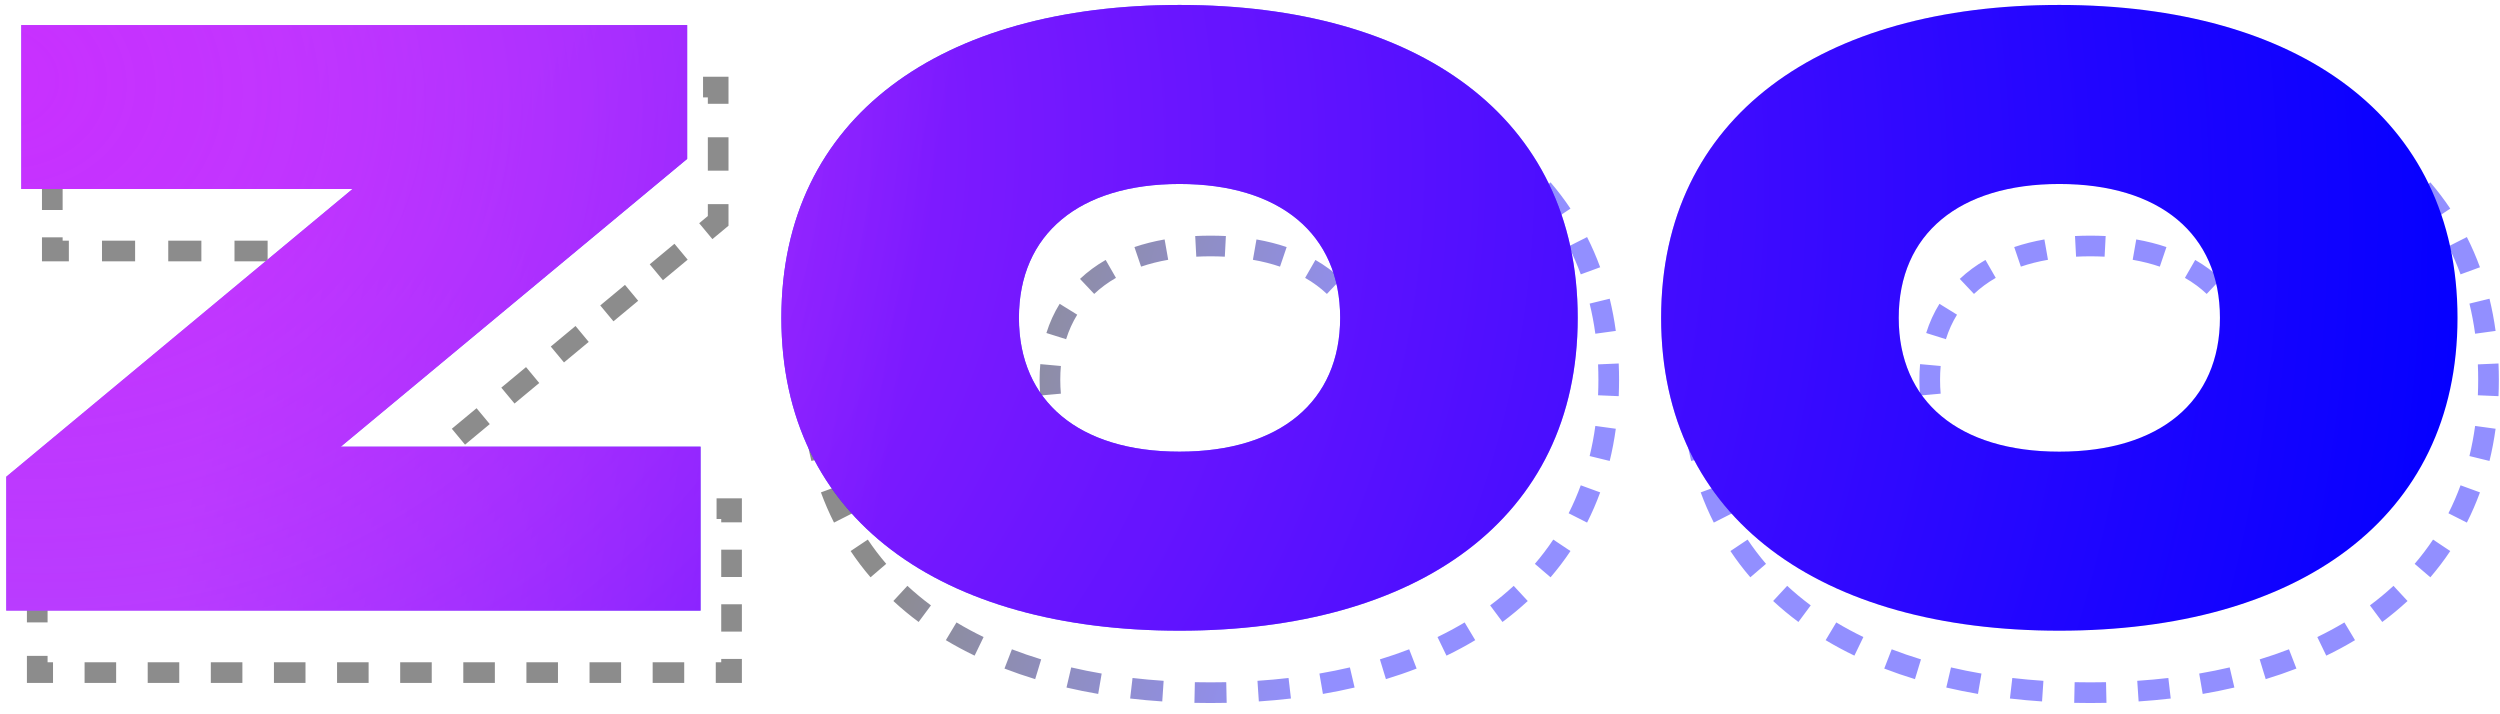 <svg width="217" height="62" viewBox="0 0 217 62" fill="none" xmlns="http://www.w3.org/2000/svg">
<path opacity="0.45" d="M62.337 7.555H62.786V7.107H62.337V7.555ZM4.54 7.555V7.107H4.091V7.555H4.54ZM4.54 21.787H4.091V22.235H4.54V21.787ZM33.293 21.787L33.58 22.132L34.535 21.338H33.293V21.787ZM3.233 46.765L2.946 46.42L2.784 46.554V46.765H3.233ZM3.233 58.382H2.784V58.831H3.233V58.382ZM63.499 58.382V58.831H63.948V58.382H63.499ZM63.499 44.151H63.948V43.702H63.499V44.151ZM32.277 44.151L31.99 43.806L31.035 44.599H32.277V44.151ZM62.337 19.173L62.624 19.518L62.786 19.383V19.173H62.337ZM62.337 7.107H61.024V8.004H62.337V7.107ZM58.397 7.107H55.769V8.004H58.397V7.107ZM53.142 7.107H50.515V8.004H53.142V7.107ZM47.888 7.107H45.261V8.004H47.888V7.107ZM42.634 7.107H40.006V8.004H42.634V7.107ZM37.379 7.107H34.752V8.004H37.379V7.107ZM32.125 7.107H29.498V8.004H32.125V7.107ZM26.871 7.107H24.243V8.004H26.871V7.107ZM21.616 7.107H18.989V8.004H21.616V7.107ZM16.362 7.107H13.735V8.004H16.362V7.107ZM11.108 7.107H8.48V8.004H11.108V7.107ZM5.853 7.107H4.54V8.004H5.853V7.107ZM4.091 7.555V8.741H4.988V7.555H4.091ZM4.091 11.113V13.485H4.988V11.113H4.091ZM4.091 15.857V18.229H4.988V15.857H4.091ZM4.091 20.601V21.787H4.988V20.601H4.091ZM4.54 22.235H5.977V21.338H4.54V22.235ZM8.853 22.235H11.728V21.338H8.853V22.235ZM14.604 22.235H17.479V21.338H14.604V22.235ZM20.354 22.235H23.23V21.338H20.354V22.235ZM26.105 22.235H28.98V21.338H26.105V22.235ZM31.856 22.235H33.293V21.338H31.856V22.235ZM33.007 21.442L31.933 22.334L32.506 23.024L33.58 22.132L33.007 21.442ZM29.786 24.118L27.639 25.902L28.212 26.592L30.359 24.808L29.786 24.118ZM25.491 27.686L23.344 29.471L23.918 30.16L26.065 28.376L25.491 27.686ZM21.197 31.255L19.05 33.039L19.623 33.729L21.77 31.945L21.197 31.255ZM16.903 34.823L14.756 36.607L15.329 37.297L17.476 35.513L16.903 34.823ZM12.608 38.391L10.461 40.175L11.034 40.865L13.182 39.081L12.608 38.391ZM8.314 41.959L6.167 43.744L6.74 44.434L8.887 42.649L8.314 41.959ZM4.02 45.528L2.946 46.42L3.519 47.11L4.593 46.218L4.02 45.528ZM2.784 46.765V48.217H3.681V46.765H2.784ZM2.784 51.121V54.026H3.681V51.121H2.784ZM2.784 56.93V58.382H3.681V56.93H2.784ZM3.233 58.831H4.602V57.934H3.233V58.831ZM7.342 58.831H10.081V57.934H7.342V58.831ZM12.821 58.831H15.56V57.934H12.821V58.831ZM18.299 58.831H21.039V57.934H18.299V58.831ZM23.778 58.831H26.517V57.934H23.778V58.831ZM29.257 58.831H31.996V57.934H29.257V58.831ZM34.736 58.831H37.475V57.934H34.736V58.831ZM40.214 58.831H42.954V57.934H40.214V58.831ZM45.693 58.831H48.432V57.934H45.693V58.831ZM51.172 58.831H53.911V57.934H51.172V58.831ZM56.651 58.831H59.39V57.934H56.651V58.831ZM62.129 58.831H63.499V57.934H62.129V58.831ZM63.948 58.382V57.196H63.05V58.382H63.948ZM63.948 54.824V52.453H63.05V54.824H63.948ZM63.948 50.081V47.709H63.05V50.081H63.948ZM63.948 45.337V44.151H63.05V45.337H63.948ZM63.499 43.702H62.198V44.599H63.499V43.702ZM59.596 43.702H56.994V44.599H59.596V43.702ZM54.393 43.702H51.791V44.599H54.393V43.702ZM49.189 43.702H46.587V44.599H49.189V43.702ZM43.985 43.702H41.383V44.599H43.985V43.702ZM38.781 43.702H36.18V44.599H38.781V43.702ZM33.578 43.702H32.277V44.599H33.578V43.702ZM32.563 44.496L33.637 43.604L33.064 42.914L31.99 43.806L32.563 44.496ZM35.784 41.819L37.931 40.035L37.358 39.346L35.211 41.13L35.784 41.819ZM40.078 38.251L42.226 36.467L41.652 35.777L39.505 37.561L40.078 38.251ZM44.373 34.683L46.52 32.899L45.947 32.209L43.8 33.993L44.373 34.683ZM48.667 31.115L50.814 29.331L50.241 28.641L48.094 30.425L48.667 31.115ZM52.962 27.547L55.109 25.762L54.535 25.072L52.388 26.857L52.962 27.547ZM57.256 23.978L59.403 22.194L58.83 21.504L56.683 23.288L57.256 23.978ZM61.55 20.41L62.624 19.518L62.051 18.828L60.977 19.72L61.55 20.41ZM62.786 19.173V17.721H61.889V19.173H62.786ZM62.786 14.816V11.912H61.889V14.816H62.786ZM62.786 9.008V7.555H61.889V9.008H62.786ZM62.337 7.555H63.234V6.658H62.337V7.555ZM4.54 7.555V6.658H3.643V7.555H4.54ZM4.54 21.787H3.643V22.684H4.54V21.787ZM33.293 21.787L33.867 22.477L35.776 20.89H33.293V21.787ZM3.233 46.765L2.659 46.075L2.336 46.344V46.765H3.233ZM3.233 58.382H2.336V59.279H3.233V58.382ZM63.499 58.382V59.279H64.396V58.382H63.499ZM63.499 44.151H64.396V43.254H63.499V44.151ZM32.277 44.151L31.703 43.461L29.794 45.048H32.277V44.151ZM62.337 19.173L62.911 19.863L63.234 19.594V19.173H62.337ZM62.337 6.658H61.024V8.452H62.337V6.658ZM58.397 6.658H55.769V8.452H58.397V6.658ZM53.142 6.658H50.515V8.452H53.142V6.658ZM47.888 6.658H45.261V8.452H47.888V6.658ZM42.634 6.658H40.006V8.452H42.634V6.658ZM37.379 6.658H34.752V8.452H37.379V6.658ZM32.125 6.658H29.498V8.452H32.125V6.658ZM26.871 6.658H24.243V8.452H26.871V6.658ZM21.616 6.658H18.989V8.452H21.616V6.658ZM16.362 6.658H13.735V8.452H16.362V6.658ZM11.108 6.658H8.48V8.452H11.108V6.658ZM5.853 6.658H4.54V8.452H5.853V6.658ZM3.643 7.555V8.741H5.437V7.555H3.643ZM3.643 11.113V13.485H5.437V11.113H3.643ZM3.643 15.857V18.229H5.437V15.857H3.643ZM3.643 20.601V21.787H5.437V20.601H3.643ZM4.54 22.684H5.977V20.89H4.54V22.684ZM8.853 22.684H11.728V20.89H8.853V22.684ZM14.604 22.684H17.479V20.89H14.604V22.684ZM20.354 22.684H23.23V20.89H20.354V22.684ZM26.105 22.684H28.98V20.89H26.105V22.684ZM31.856 22.684H33.293V20.89H31.856V22.684ZM32.72 21.097L31.646 21.989L32.793 23.369L33.867 22.477L32.72 21.097ZM29.499 23.773L27.352 25.557L28.499 26.937L30.646 25.153L29.499 23.773ZM25.205 27.341L23.058 29.125L24.204 30.505L26.351 28.721L25.205 27.341ZM20.91 30.91L18.763 32.694L19.91 34.074L22.057 32.289L20.91 30.91ZM16.616 34.478L14.469 36.262L15.616 37.642L17.763 35.858L16.616 34.478ZM12.322 38.046L10.175 39.83L11.321 41.21L13.468 39.426L12.322 38.046ZM8.027 41.614L5.88 43.399L7.027 44.779L9.174 42.994L8.027 41.614ZM3.733 45.183L2.659 46.075L3.806 47.455L4.88 46.563L3.733 45.183ZM2.336 46.765V48.217H4.13V46.765H2.336ZM2.336 51.121V54.026H4.13V51.121H2.336ZM2.336 56.93V58.382H4.13V56.93H2.336ZM3.233 59.279H4.602V57.485H3.233V59.279ZM7.342 59.279H10.081V57.485H7.342V59.279ZM12.821 59.279H15.56V57.485H12.821V59.279ZM18.299 59.279H21.039V57.485H18.299V59.279ZM23.778 59.279H26.517V57.485H23.778V59.279ZM29.257 59.279H31.996V57.485H29.257V59.279ZM34.736 59.279H37.475V57.485H34.736V59.279ZM40.214 59.279H42.954V57.485H40.214V59.279ZM45.693 59.279H48.432V57.485H45.693V59.279ZM51.172 59.279H53.911V57.485H51.172V59.279ZM56.651 59.279H59.39V57.485H56.651V59.279ZM62.129 59.279H63.499V57.485H62.129V59.279ZM64.396 58.382V57.196H62.602V58.382H64.396ZM64.396 54.824V52.453H62.602V54.824H64.396ZM64.396 50.081V47.709H62.602V50.081H64.396ZM64.396 45.337V44.151H62.602V45.337H64.396ZM63.499 43.254H62.198V45.048H63.499V43.254ZM59.596 43.254H56.994V45.048H59.596V43.254ZM54.393 43.254H51.791V45.048H54.393V43.254ZM49.189 43.254H46.587V45.048H49.189V43.254ZM43.985 43.254H41.383V45.048H43.985V43.254ZM38.781 43.254H36.18V45.048H38.781V43.254ZM33.578 43.254H32.277V45.048H33.578V43.254ZM32.85 44.841L33.924 43.949L32.777 42.569L31.703 43.461L32.85 44.841ZM36.071 42.164L38.218 40.38L37.071 39.001L34.924 40.785L36.071 42.164ZM40.365 38.596L42.512 36.812L41.366 35.432L39.219 37.216L40.365 38.596ZM44.66 35.028L46.807 33.244L45.66 31.864L43.513 33.648L44.66 35.028ZM48.954 31.46L51.101 29.676L49.955 28.296L47.807 30.08L48.954 31.46ZM53.248 27.891L55.395 26.107L54.249 24.727L52.102 26.512L53.248 27.891ZM57.543 24.323L59.69 22.539L58.543 21.159L56.396 22.943L57.543 24.323ZM61.837 20.755L62.911 19.863L61.764 18.483L60.69 19.375L61.837 20.755ZM63.234 19.173V17.721H61.44V19.173H63.234ZM63.234 14.816V11.912H61.44V14.816H63.234ZM63.234 9.008V7.555H61.44V9.008H63.234ZM105.076 59.676C104.615 59.676 104.158 59.672 103.704 59.662L103.685 60.559C104.145 60.569 104.609 60.574 105.076 60.574V59.676ZM100.974 59.543C100.05 59.481 99.143 59.398 98.252 59.295L98.148 60.186C99.054 60.291 99.976 60.375 100.914 60.438L100.974 59.543ZM95.55 58.907C94.639 58.751 93.748 58.571 92.879 58.368L92.674 59.241C93.562 59.449 94.47 59.632 95.399 59.791L95.55 58.907ZM90.245 57.662C89.362 57.393 88.504 57.098 87.673 56.777L87.35 57.614C88.202 57.943 89.08 58.245 89.984 58.52L90.245 57.662ZM85.181 55.699C84.353 55.299 83.556 54.87 82.792 54.412L82.331 55.181C83.119 55.653 83.939 56.095 84.791 56.506L85.181 55.699ZM80.539 52.907C79.807 52.362 79.112 51.787 78.457 51.18L77.848 51.838C78.527 52.467 79.246 53.064 80.004 53.627L80.539 52.907ZM76.584 49.234C75.998 48.549 75.453 47.833 74.953 47.084L74.207 47.582C74.728 48.361 75.293 49.106 75.903 49.818L76.584 49.234ZM73.593 44.754C73.191 43.959 72.832 43.133 72.519 42.277L71.677 42.585C72.002 43.474 72.374 44.332 72.793 45.158L73.593 44.754ZM71.735 39.691C71.526 38.831 71.357 37.945 71.232 37.032L70.343 37.154C70.473 38.096 70.647 39.013 70.864 39.904L71.735 39.691ZM70.991 34.329C70.972 33.881 70.962 33.428 70.962 32.969H70.065C70.065 33.441 70.075 33.907 70.095 34.368L70.991 34.329ZM70.962 32.969C70.962 32.51 70.972 32.056 70.991 31.608L70.095 31.57C70.075 32.031 70.065 32.497 70.065 32.969H70.962ZM71.232 28.906C71.357 27.993 71.526 27.106 71.735 26.247L70.864 26.034C70.647 26.924 70.473 27.841 70.343 28.784L71.232 28.906ZM72.519 23.661C72.832 22.805 73.191 21.979 73.593 21.184L72.793 20.779C72.374 21.606 72.002 22.464 71.677 23.353L72.519 23.661ZM74.953 18.854C75.453 18.105 75.998 17.388 76.584 16.704L75.903 16.12C75.293 16.831 74.728 17.577 74.207 18.356L74.953 18.854ZM78.457 14.758C79.112 14.151 79.807 13.575 80.539 13.031L80.004 12.311C79.246 12.874 78.527 13.47 77.848 14.1L78.457 14.758ZM82.792 11.526C83.556 11.068 84.353 10.639 85.181 10.239L84.791 9.431C83.939 9.843 83.119 10.284 82.331 10.757L82.792 11.526ZM87.673 9.161C88.504 8.84 89.362 8.545 90.245 8.276L89.984 7.418C89.08 7.693 88.202 7.995 87.35 8.324L87.673 9.161ZM92.879 7.57C93.748 7.367 94.639 7.187 95.55 7.03L95.399 6.146C94.47 6.306 93.562 6.489 92.674 6.696L92.879 7.57ZM98.252 6.643C99.143 6.539 100.05 6.456 100.974 6.395L100.914 5.5C99.976 5.562 99.054 5.646 98.148 5.752L98.252 6.643ZM103.704 6.276C104.158 6.266 104.615 6.261 105.076 6.261V5.364C104.609 5.364 104.145 5.369 103.685 5.379L103.704 6.276ZM105.076 6.261C105.536 6.261 105.993 6.266 106.447 6.276L106.466 5.379C106.006 5.369 105.543 5.364 105.076 5.364V6.261ZM109.177 6.395C110.101 6.456 111.009 6.539 111.899 6.643L112.003 5.752C111.097 5.646 110.175 5.562 109.237 5.5L109.177 6.395ZM114.601 7.03C115.512 7.187 116.403 7.367 117.273 7.57L117.477 6.696C116.589 6.489 115.681 6.306 114.753 6.146L114.601 7.03ZM119.907 8.276C120.79 8.545 121.647 8.84 122.479 9.161L122.802 8.324C121.949 7.995 121.071 7.693 120.168 7.418L119.907 8.276ZM124.97 10.239C125.799 10.639 126.595 11.068 127.359 11.526L127.82 10.757C127.033 10.284 126.212 9.843 125.36 9.431L124.97 10.239ZM129.612 13.031C130.344 13.575 131.039 14.151 131.694 14.758L132.303 14.1C131.624 13.47 130.905 12.874 130.148 12.311L129.612 13.031ZM133.567 16.704C134.154 17.388 134.698 18.105 135.198 18.854L135.944 18.356C135.424 17.577 134.858 16.831 134.248 16.12L133.567 16.704ZM136.558 21.184C136.96 21.979 137.319 22.805 137.632 23.661L138.474 23.353C138.149 22.464 137.777 21.606 137.359 20.779L136.558 21.184ZM138.416 26.247C138.626 27.106 138.794 27.993 138.919 28.906L139.808 28.784C139.679 27.841 139.505 26.924 139.287 26.034L138.416 26.247ZM139.16 31.608C139.18 32.056 139.19 32.51 139.19 32.969H140.087C140.087 32.497 140.077 32.031 140.057 31.57L139.16 31.608ZM139.19 32.969C139.19 33.428 139.18 33.881 139.16 34.329L140.057 34.368C140.077 33.907 140.087 33.441 140.087 32.969H139.19ZM138.919 37.032C138.794 37.945 138.626 38.831 138.416 39.691L139.287 39.904C139.505 39.013 139.679 38.096 139.808 37.154L138.919 37.032ZM137.632 42.277C137.319 43.133 136.96 43.958 136.558 44.754L137.359 45.158C137.777 44.332 138.149 43.474 138.474 42.585L137.632 42.277ZM135.198 47.084C134.698 47.833 134.154 48.549 133.567 49.234L134.248 49.818C134.858 49.106 135.424 48.361 135.944 47.582L135.198 47.084ZM131.694 51.18C131.039 51.787 130.344 52.362 129.612 52.907L130.148 53.627C130.905 53.064 131.624 52.467 132.303 51.838L131.694 51.18ZM127.359 54.412C126.595 54.87 125.799 55.298 124.97 55.699L125.36 56.506C126.212 56.095 127.033 55.653 127.82 55.181L127.359 54.412ZM122.479 56.777C121.647 57.098 120.79 57.393 119.907 57.662L120.168 58.52C121.071 58.245 121.949 57.943 122.802 57.614L122.479 56.777ZM117.273 58.368C116.403 58.571 115.512 58.751 114.601 58.907L114.753 59.791C115.681 59.632 116.589 59.449 117.477 59.241L117.273 58.368ZM111.899 59.295C111.009 59.398 110.101 59.481 109.177 59.543L109.237 60.438C110.175 60.375 111.097 60.291 112.003 60.186L111.899 59.295ZM106.447 59.662C105.993 59.672 105.536 59.676 105.076 59.676V60.574C105.543 60.574 106.006 60.569 106.466 60.559L106.447 59.662ZM105.076 44.138C104.646 44.138 104.225 44.127 103.814 44.106L103.768 45.002C104.195 45.024 104.631 45.035 105.076 45.035V44.138ZM101.322 43.83C100.462 43.679 99.655 43.474 98.902 43.218L98.613 44.068C99.413 44.339 100.265 44.555 101.167 44.713L101.322 43.83ZM96.642 42.208C95.907 41.785 95.248 41.298 94.668 40.751L94.052 41.403C94.686 42.002 95.403 42.53 96.196 42.986L96.642 42.208ZM93.123 38.859C92.701 38.177 92.362 37.433 92.111 36.63L91.255 36.898C91.528 37.771 91.898 38.583 92.36 39.331L93.123 38.859ZM91.638 34.21C91.602 33.808 91.583 33.394 91.583 32.969H90.686C90.686 33.42 90.706 33.861 90.745 34.291L91.638 34.21ZM91.583 32.969C91.583 32.544 91.602 32.13 91.638 31.727L90.745 31.646C90.706 32.077 90.686 32.518 90.686 32.969H91.583ZM92.111 29.308C92.362 28.504 92.701 27.761 93.123 27.079L92.36 26.607C91.898 27.355 91.528 28.167 91.255 29.039L92.111 29.308ZM94.668 25.187C95.248 24.639 95.907 24.152 96.642 23.73L96.196 22.952C95.403 23.407 94.686 23.936 94.052 24.535L94.668 25.187ZM98.902 22.719C99.655 22.464 100.462 22.259 101.322 22.108L101.167 21.225C100.265 21.383 99.413 21.598 98.613 21.87L98.902 22.719ZM103.814 21.832C104.225 21.811 104.646 21.8 105.076 21.8V20.903C104.631 20.903 104.195 20.914 103.768 20.936L103.814 21.832ZM105.076 21.8C105.505 21.8 105.926 21.811 106.337 21.832L106.384 20.936C105.956 20.914 105.52 20.903 105.076 20.903V21.8ZM108.83 22.108C109.689 22.259 110.497 22.464 111.25 22.719L111.538 21.87C110.738 21.598 109.886 21.383 108.985 21.225L108.83 22.108ZM113.509 23.73C114.244 24.152 114.903 24.639 115.484 25.187L116.1 24.535C115.465 23.936 114.749 23.407 113.956 22.952L113.509 23.73ZM117.028 27.079C117.45 27.761 117.789 28.504 118.04 29.308L118.897 29.039C118.623 28.167 118.254 27.355 117.791 26.607L117.028 27.079ZM118.513 31.727C118.55 32.13 118.568 32.544 118.568 32.969H119.465C119.465 32.518 119.446 32.077 119.407 31.646L118.513 31.727ZM118.568 32.969C118.568 33.394 118.55 33.808 118.513 34.21L119.407 34.291C119.446 33.861 119.465 33.42 119.465 32.969H118.568ZM118.04 36.63C117.789 37.433 117.45 38.177 117.028 38.859L117.791 39.331C118.254 38.583 118.623 37.771 118.897 36.898L118.04 36.63ZM115.484 40.751C114.903 41.298 114.244 41.785 113.509 42.208L113.956 42.986C114.749 42.53 115.465 42.002 116.1 41.403L115.484 40.751ZM111.25 43.218C110.497 43.474 109.689 43.679 108.83 43.83L108.985 44.713C109.886 44.555 110.738 44.339 111.538 44.068L111.25 43.218ZM106.337 44.106C105.926 44.127 105.505 44.138 105.076 44.138V45.035C105.52 45.035 105.956 45.024 106.384 45.002L106.337 44.106ZM105.076 59.228C104.618 59.228 104.164 59.223 103.714 59.214L103.675 61.007C104.139 61.017 104.606 61.022 105.076 61.022V59.228ZM101.004 59.095C100.087 59.034 99.187 58.952 98.304 58.849L98.097 60.631C99.01 60.738 99.939 60.822 100.884 60.885L101.004 59.095ZM95.626 58.465C94.723 58.31 93.841 58.132 92.981 57.931L92.572 59.678C93.469 59.887 94.386 60.073 95.323 60.233L95.626 58.465ZM90.375 57.233C89.502 56.967 88.655 56.675 87.834 56.359L87.188 58.032C88.051 58.365 88.94 58.671 89.853 58.949L90.375 57.233ZM85.376 55.295C84.559 54.9 83.775 54.478 83.023 54.027L82.1 55.566C82.9 56.045 83.732 56.493 84.596 56.91L85.376 55.295ZM80.807 52.547C80.087 52.012 79.405 51.446 78.762 50.851L77.543 52.167C78.234 52.807 78.966 53.414 79.736 53.987L80.807 52.547ZM76.925 48.942C76.35 48.271 75.816 47.568 75.326 46.835L73.834 47.831C74.365 48.625 74.941 49.385 75.562 50.109L76.925 48.942ZM73.993 44.551C73.599 43.772 73.248 42.962 72.941 42.123L71.256 42.739C71.587 43.644 71.966 44.518 72.392 45.361L73.993 44.551ZM72.171 39.585C71.965 38.74 71.8 37.869 71.676 36.971L69.899 37.215C70.03 38.172 70.207 39.104 70.428 40.01L72.171 39.585ZM71.439 34.31C71.42 33.869 71.41 33.422 71.41 32.969H69.616C69.616 33.447 69.626 33.92 69.647 34.387L71.439 34.31ZM71.41 32.969C71.41 32.516 71.42 32.069 71.439 31.628L69.647 31.55C69.626 32.018 69.616 32.491 69.616 32.969H71.41ZM71.676 28.967C71.8 28.069 71.965 27.197 72.171 26.353L70.428 25.928C70.207 26.833 70.03 27.765 69.899 28.723L71.676 28.967ZM72.941 23.815C73.248 22.975 73.599 22.166 73.993 21.387L72.392 20.577C71.966 21.419 71.587 22.294 71.256 23.198L72.941 23.815ZM75.326 19.103C75.816 18.369 76.35 17.667 76.925 16.995L75.562 15.828C74.941 16.553 74.365 17.313 73.834 18.107L75.326 19.103ZM78.762 15.087C79.405 14.491 80.087 13.926 80.807 13.391L79.736 11.951C78.966 12.524 78.234 13.13 77.543 13.771L78.762 15.087ZM83.023 11.911C83.775 11.46 84.559 11.037 85.376 10.643L84.596 9.027C83.732 9.444 82.9 9.893 82.1 10.372L83.023 11.911ZM87.834 9.579C88.655 9.262 89.502 8.971 90.375 8.705L89.853 6.989C88.94 7.267 88.051 7.572 87.188 7.906L87.834 9.579ZM92.981 8.007C93.841 7.806 94.723 7.627 95.626 7.473L95.323 5.704C94.386 5.865 93.469 6.05 92.572 6.26L92.981 8.007ZM98.304 7.088C99.187 6.986 100.087 6.904 101.004 6.842L100.884 5.052C99.939 5.115 99.01 5.2 98.097 5.306L98.304 7.088ZM103.714 6.724C104.164 6.715 104.618 6.71 105.076 6.71V4.916C104.606 4.916 104.139 4.921 103.675 4.93L103.714 6.724ZM105.076 6.71C105.533 6.71 105.987 6.715 106.438 6.724L106.476 4.93C106.012 4.921 105.546 4.916 105.076 4.916V6.71ZM109.148 6.842C110.064 6.904 110.964 6.986 111.847 7.088L112.055 5.306C111.142 5.2 110.212 5.115 109.267 5.052L109.148 6.842ZM114.525 7.473C115.428 7.627 116.31 7.806 117.171 8.007L117.579 6.26C116.682 6.05 115.765 5.865 114.829 5.704L114.525 7.473ZM119.776 8.705C120.649 8.971 121.496 9.262 122.317 9.579L122.963 7.906C122.101 7.572 121.212 7.267 120.298 6.989L119.776 8.705ZM124.775 10.643C125.592 11.037 126.377 11.46 127.129 11.911L128.051 10.372C127.251 9.893 126.419 9.444 125.555 9.027L124.775 10.643ZM129.345 13.391C130.064 13.926 130.746 14.491 131.389 15.087L132.608 13.771C131.917 13.13 131.185 12.524 130.415 11.951L129.345 13.391ZM133.227 16.995C133.802 17.667 134.335 18.369 134.825 19.103L136.317 18.107C135.787 17.313 135.21 16.553 134.589 15.828L133.227 16.995ZM136.158 21.387C136.552 22.166 136.904 22.975 137.211 23.815L138.896 23.198C138.565 22.294 138.185 21.419 137.759 20.577L136.158 21.387ZM137.98 26.353C138.186 27.197 138.352 28.069 138.475 28.967L140.252 28.723C140.121 27.765 139.944 26.833 139.723 25.928L137.98 26.353ZM138.712 31.628C138.731 32.069 138.741 32.516 138.741 32.969H140.535C140.535 32.491 140.525 32.018 140.505 31.55L138.712 31.628ZM138.741 32.969C138.741 33.422 138.731 33.869 138.712 34.31L140.505 34.387C140.525 33.92 140.535 33.447 140.535 32.969H138.741ZM138.475 36.971C138.352 37.869 138.186 38.74 137.98 39.585L139.723 40.01C139.944 39.104 140.121 38.172 140.252 37.215L138.475 36.971ZM137.211 42.123C136.904 42.962 136.552 43.772 136.158 44.551L137.759 45.361C138.185 44.518 138.565 43.644 138.896 42.739L137.211 42.123ZM134.825 46.835C134.335 47.568 133.802 48.271 133.227 48.942L134.589 50.109C135.21 49.385 135.787 48.625 136.317 47.831L134.825 46.835ZM131.389 50.851C130.746 51.446 130.064 52.012 129.345 52.547L130.415 53.987C131.185 53.414 131.917 52.807 132.608 52.167L131.389 50.851ZM127.129 54.027C126.377 54.478 125.592 54.9 124.775 55.295L125.555 56.91C126.419 56.493 127.251 56.045 128.051 55.566L127.129 54.027ZM122.317 56.359C121.496 56.675 120.649 56.967 119.776 57.233L120.298 58.949C121.212 58.671 122.101 58.365 122.963 58.032L122.317 56.359ZM117.171 57.931C116.31 58.132 115.428 58.31 114.525 58.465L114.829 60.233C115.765 60.073 116.682 59.887 117.579 59.678L117.171 57.931ZM111.847 58.849C110.964 58.952 110.064 59.034 109.148 59.095L109.267 60.885C110.212 60.822 111.142 60.738 112.055 60.631L111.847 58.849ZM106.438 59.214C105.987 59.223 105.533 59.228 105.076 59.228V61.022C105.546 61.022 106.012 61.017 106.476 61.007L106.438 59.214ZM105.076 43.689C104.654 43.689 104.241 43.679 103.837 43.658L103.744 45.45C104.18 45.472 104.624 45.483 105.076 45.483V43.689ZM101.399 43.388C100.56 43.241 99.775 43.041 99.046 42.794L98.469 44.492C99.292 44.772 100.167 44.993 101.089 45.155L101.399 43.388ZM96.866 41.819C96.159 41.413 95.529 40.947 94.976 40.424L93.744 41.729C94.405 42.353 95.15 42.903 95.972 43.375L96.866 41.819ZM93.504 38.623C93.103 37.974 92.779 37.265 92.539 36.496L90.827 37.032C91.111 37.939 91.496 38.786 91.979 39.566L93.504 38.623ZM92.085 34.17C92.049 33.781 92.032 33.381 92.032 32.969H90.237C90.237 33.433 90.258 33.887 90.298 34.331L92.085 34.17ZM92.032 32.969C92.032 32.557 92.049 32.156 92.085 31.768L90.298 31.606C90.258 32.05 90.237 32.505 90.237 32.969H92.032ZM92.539 29.442C92.779 28.673 93.103 27.964 93.504 27.315L91.979 26.371C91.496 27.151 91.111 27.998 90.827 28.905L92.539 29.442ZM94.976 25.513C95.529 24.991 96.159 24.524 96.866 24.119L95.972 22.563C95.15 23.035 94.405 23.585 93.744 24.209L94.976 25.513ZM99.046 23.144C99.775 22.896 100.56 22.697 101.399 22.55L101.089 20.783C100.167 20.945 99.292 21.166 98.469 21.445L99.046 23.144ZM103.837 22.28C104.241 22.259 104.654 22.248 105.076 22.248V20.454C104.624 20.454 104.18 20.465 103.744 20.488L103.837 22.28ZM105.076 22.248C105.498 22.248 105.911 22.259 106.314 22.28L106.407 20.488C105.972 20.465 105.528 20.454 105.076 20.454V22.248ZM108.752 22.55C109.591 22.697 110.376 22.896 111.105 23.144L111.682 21.445C110.859 21.166 109.985 20.945 109.062 20.783L108.752 22.55ZM113.286 24.119C113.992 24.524 114.622 24.991 115.176 25.513L116.407 24.209C115.746 23.585 115.001 23.035 114.179 22.563L113.286 24.119ZM116.647 27.315C117.048 27.964 117.372 28.673 117.612 29.442L119.325 28.905C119.041 27.998 118.655 27.151 118.173 26.371L116.647 27.315ZM118.067 31.768C118.102 32.156 118.12 32.557 118.12 32.969H119.914C119.914 32.505 119.894 32.05 119.853 31.606L118.067 31.768ZM118.12 32.969C118.12 33.381 118.102 33.781 118.067 34.17L119.853 34.331C119.894 33.887 119.914 33.433 119.914 32.969H118.12ZM117.612 36.496C117.372 37.265 117.048 37.974 116.647 38.623L118.173 39.566C118.655 38.786 119.041 37.939 119.325 37.032L117.612 36.496ZM115.176 40.424C114.622 40.947 113.992 41.413 113.286 41.819L114.179 43.375C115.001 42.903 115.746 42.353 116.407 41.729L115.176 40.424ZM111.105 42.794C110.376 43.041 109.591 43.241 108.752 43.388L109.062 45.155C109.985 44.993 110.859 44.772 111.682 44.492L111.105 42.794ZM106.314 43.658C105.911 43.679 105.498 43.689 105.076 43.689V45.483C105.528 45.483 105.972 45.472 106.407 45.45L106.314 43.658ZM181.441 59.676C180.98 59.676 180.523 59.672 180.069 59.662L180.05 60.559C180.51 60.569 180.974 60.574 181.441 60.574V59.676ZM177.339 59.543C176.415 59.481 175.508 59.398 174.617 59.295L174.514 60.186C175.419 60.291 176.341 60.375 177.28 60.438L177.339 59.543ZM171.916 58.907C171.004 58.751 170.113 58.571 169.244 58.368L169.04 59.241C169.927 59.449 170.836 59.632 171.764 59.791L171.916 58.907ZM166.61 57.662C165.727 57.393 164.869 57.098 164.038 56.777L163.715 57.614C164.567 57.943 165.446 58.245 166.349 58.52L166.61 57.662ZM161.546 55.699C160.718 55.299 159.921 54.87 159.157 54.412L158.696 55.181C159.484 55.653 160.304 56.095 161.156 56.506L161.546 55.699ZM156.904 52.907C156.172 52.362 155.478 51.787 154.823 51.18L154.213 51.838C154.892 52.467 155.612 53.064 156.369 53.627L156.904 52.907ZM152.949 49.234C152.363 48.549 151.819 47.833 151.319 47.084L150.573 47.582C151.093 48.361 151.659 49.106 152.268 49.818L152.949 49.234ZM149.958 44.754C149.556 43.959 149.198 43.133 148.885 42.277L148.042 42.585C148.367 43.474 148.74 44.332 149.158 45.158L149.958 44.754ZM148.101 39.691C147.891 38.831 147.723 37.945 147.597 37.032L146.708 37.154C146.838 38.096 147.012 39.013 147.229 39.904L148.101 39.691ZM147.356 34.329C147.337 33.881 147.327 33.428 147.327 32.969H146.43C146.43 33.441 146.44 33.907 146.46 34.368L147.356 34.329ZM147.327 32.969C147.327 32.51 147.337 32.056 147.356 31.608L146.46 31.57C146.44 32.031 146.43 32.497 146.43 32.969H147.327ZM147.597 28.906C147.723 27.993 147.891 27.106 148.101 26.247L147.229 26.034C147.012 26.924 146.838 27.841 146.708 28.784L147.597 28.906ZM148.885 23.661C149.198 22.805 149.556 21.979 149.958 21.184L149.158 20.779C148.74 21.606 148.367 22.464 148.042 23.353L148.885 23.661ZM151.319 18.854C151.819 18.105 152.363 17.388 152.949 16.704L152.268 16.12C151.659 16.831 151.093 17.577 150.573 18.356L151.319 18.854ZM154.823 14.758C155.478 14.151 156.172 13.575 156.904 13.031L156.369 12.311C155.612 12.874 154.892 13.47 154.213 14.1L154.823 14.758ZM159.157 11.526C159.921 11.068 160.718 10.639 161.546 10.239L161.156 9.431C160.304 9.843 159.484 10.284 158.696 10.757L159.157 11.526ZM164.038 9.161C164.869 8.84 165.727 8.545 166.61 8.276L166.349 7.418C165.446 7.693 164.567 7.995 163.715 8.324L164.038 9.161ZM169.244 7.57C170.113 7.367 171.004 7.187 171.916 7.03L171.764 6.146C170.836 6.306 169.927 6.489 169.04 6.696L169.244 7.57ZM174.617 6.643C175.508 6.539 176.415 6.456 177.339 6.395L177.28 5.5C176.341 5.562 175.419 5.646 174.514 5.752L174.617 6.643ZM180.069 6.276C180.523 6.266 180.98 6.261 181.441 6.261V5.364C180.974 5.364 180.51 5.369 180.05 5.379L180.069 6.276ZM181.441 6.261C181.902 6.261 182.359 6.266 182.812 6.276L182.832 5.379C182.371 5.369 181.908 5.364 181.441 5.364V6.261ZM185.543 6.395C186.467 6.456 187.374 6.539 188.265 6.643L188.368 5.752C187.463 5.646 186.54 5.562 185.602 5.5L185.543 6.395ZM190.966 7.03C191.878 7.187 192.768 7.367 193.638 7.57L193.842 6.696C192.955 6.489 192.046 6.306 191.118 6.146L190.966 7.03ZM196.272 8.276C197.155 8.545 198.013 8.84 198.844 9.161L199.167 8.324C198.315 7.995 197.436 7.693 196.533 7.418L196.272 8.276ZM201.336 10.239C202.164 10.639 202.961 11.068 203.725 11.526L204.186 10.757C203.398 10.284 202.577 9.843 201.726 9.431L201.336 10.239ZM205.978 13.031C206.71 13.575 207.404 14.151 208.059 14.758L208.669 14.1C207.989 13.47 207.27 12.874 206.513 12.311L205.978 13.031ZM209.933 16.704C210.519 17.388 211.063 18.105 211.563 18.854L212.309 18.356C211.789 17.577 211.223 16.831 210.614 16.12L209.933 16.704ZM212.924 21.184C213.326 21.979 213.684 22.805 213.997 23.661L214.84 23.353C214.515 22.464 214.142 21.606 213.724 20.779L212.924 21.184ZM214.781 26.247C214.991 27.106 215.159 27.993 215.285 28.906L216.173 28.784C216.044 27.841 215.87 26.924 215.653 26.034L214.781 26.247ZM215.526 31.608C215.545 32.056 215.555 32.51 215.555 32.969H216.452C216.452 32.497 216.442 32.031 216.422 31.57L215.526 31.608ZM215.555 32.969C215.555 33.428 215.545 33.881 215.526 34.329L216.422 34.368C216.442 33.907 216.452 33.441 216.452 32.969H215.555ZM215.285 37.032C215.159 37.945 214.991 38.831 214.781 39.691L215.653 39.904C215.87 39.013 216.044 38.096 216.173 37.154L215.285 37.032ZM213.997 42.277C213.684 43.133 213.326 43.958 212.924 44.754L213.724 45.158C214.142 44.332 214.515 43.474 214.84 42.585L213.997 42.277ZM211.563 47.084C211.063 47.833 210.519 48.549 209.933 49.234L210.614 49.818C211.223 49.106 211.789 48.361 212.309 47.582L211.563 47.084ZM208.059 51.18C207.404 51.787 206.71 52.362 205.978 52.907L206.513 53.627C207.27 53.064 207.989 52.467 208.669 51.838L208.059 51.18ZM203.725 54.412C202.961 54.87 202.164 55.298 201.336 55.699L201.726 56.506C202.577 56.095 203.398 55.653 204.186 55.181L203.725 54.412ZM198.844 56.777C198.013 57.098 197.155 57.393 196.272 57.662L196.533 58.52C197.436 58.245 198.315 57.943 199.167 57.614L198.844 56.777ZM193.638 58.368C192.768 58.571 191.878 58.751 190.966 58.907L191.118 59.791C192.046 59.632 192.955 59.449 193.842 59.241L193.638 58.368ZM188.265 59.295C187.374 59.398 186.467 59.481 185.543 59.543L185.602 60.438C186.54 60.375 187.463 60.291 188.368 60.186L188.265 59.295ZM182.812 59.662C182.359 59.672 181.902 59.676 181.441 59.676V60.574C181.908 60.574 182.371 60.569 182.832 60.559L182.812 59.662ZM181.441 44.138C181.011 44.138 180.591 44.127 180.179 44.106L180.133 45.002C180.56 45.024 180.996 45.035 181.441 45.035V44.138ZM177.687 43.83C176.827 43.679 176.02 43.474 175.267 43.218L174.978 44.068C175.778 44.339 176.63 44.555 177.532 44.713L177.687 43.83ZM173.008 42.208C172.272 41.785 171.613 41.298 171.033 40.751L170.417 41.403C171.051 42.002 171.768 42.53 172.561 42.986L173.008 42.208ZM169.488 38.859C169.067 38.177 168.728 37.433 168.476 36.63L167.62 36.898C167.893 37.771 168.263 38.583 168.725 39.331L169.488 38.859ZM168.003 34.21C167.967 33.808 167.948 33.394 167.948 32.969H167.051C167.051 33.42 167.071 33.861 167.11 34.291L168.003 34.21ZM167.948 32.969C167.948 32.544 167.967 32.13 168.003 31.727L167.11 31.646C167.071 32.077 167.051 32.518 167.051 32.969H167.948ZM168.476 29.308C168.728 28.504 169.067 27.761 169.488 27.079L168.725 26.607C168.263 27.355 167.893 28.167 167.62 29.039L168.476 29.308ZM171.033 25.187C171.613 24.639 172.272 24.152 173.008 23.73L172.561 22.952C171.768 23.407 171.051 23.936 170.417 24.535L171.033 25.187ZM175.267 22.719C176.02 22.464 176.827 22.259 177.687 22.108L177.532 21.225C176.63 21.383 175.778 21.598 174.978 21.87L175.267 22.719ZM180.179 21.832C180.591 21.811 181.011 21.8 181.441 21.8V20.903C180.996 20.903 180.56 20.914 180.133 20.936L180.179 21.832ZM181.441 21.8C181.871 21.8 182.291 21.811 182.703 21.832L182.749 20.936C182.322 20.914 181.886 20.903 181.441 20.903V21.8ZM185.195 22.108C186.055 22.259 186.862 22.464 187.615 22.719L187.904 21.87C187.104 21.598 186.251 21.383 185.35 21.225L185.195 22.108ZM189.874 23.73C190.61 24.152 191.269 24.639 191.849 25.187L192.465 24.535C191.831 23.936 191.114 23.407 190.321 22.952L189.874 23.73ZM193.394 27.079C193.815 27.761 194.154 28.504 194.406 29.308L195.262 29.039C194.989 28.167 194.619 27.355 194.157 26.607L193.394 27.079ZM194.879 31.727C194.915 32.13 194.934 32.544 194.934 32.969H195.831C195.831 32.518 195.811 32.077 195.772 31.646L194.879 31.727ZM194.934 32.969C194.934 33.394 194.915 33.808 194.879 34.21L195.772 34.291C195.811 33.861 195.831 33.42 195.831 32.969H194.934ZM194.406 36.63C194.154 37.433 193.815 38.177 193.394 38.859L194.157 39.331C194.619 38.583 194.989 37.771 195.262 36.898L194.406 36.63ZM191.849 40.751C191.269 41.298 190.61 41.785 189.874 42.208L190.321 42.986C191.114 42.53 191.831 42.002 192.465 41.403L191.849 40.751ZM187.615 43.218C186.862 43.474 186.055 43.679 185.195 43.83L185.35 44.713C186.251 44.555 187.104 44.339 187.904 44.068L187.615 43.218ZM182.703 44.106C182.291 44.127 181.871 44.138 181.441 44.138V45.035C181.886 45.035 182.322 45.024 182.749 45.002L182.703 44.106ZM181.441 59.228C180.984 59.228 180.53 59.223 180.079 59.214L180.041 61.007C180.504 61.017 180.971 61.022 181.441 61.022V59.228ZM177.369 59.095C176.452 59.034 175.552 58.952 174.669 58.849L174.462 60.631C175.375 60.738 176.304 60.822 177.25 60.885L177.369 59.095ZM171.991 58.465C171.089 58.31 170.207 58.132 169.346 57.931L168.938 59.678C169.834 59.887 170.751 60.073 171.688 60.233L171.991 58.465ZM166.741 57.233C165.868 56.967 165.02 56.675 164.2 56.359L163.553 58.032C164.416 58.365 165.305 58.671 166.218 58.949L166.741 57.233ZM161.741 55.295C160.925 54.9 160.14 54.478 159.388 54.027L158.466 55.566C159.265 56.045 160.098 56.493 160.961 56.91L161.741 55.295ZM157.172 52.547C156.452 52.012 155.77 51.446 155.128 50.851L153.908 52.167C154.6 52.807 155.332 53.414 156.102 53.987L157.172 52.547ZM153.29 48.942C152.715 48.271 152.182 47.568 151.692 46.835L150.2 47.831C150.73 48.625 151.306 49.385 151.928 50.109L153.29 48.942ZM150.359 44.551C149.964 43.772 149.613 42.962 149.306 42.123L147.621 42.739C147.952 43.644 148.331 44.518 148.758 45.361L150.359 44.551ZM148.536 39.585C148.33 38.74 148.165 37.869 148.042 36.971L146.264 37.215C146.396 38.172 146.572 39.104 146.793 40.01L148.536 39.585ZM147.804 34.31C147.785 33.869 147.776 33.422 147.776 32.969H145.982C145.982 33.447 145.992 33.92 146.012 34.387L147.804 34.31ZM147.776 32.969C147.776 32.516 147.785 32.069 147.804 31.628L146.012 31.55C145.992 32.018 145.982 32.491 145.982 32.969H147.776ZM148.042 28.967C148.165 28.069 148.33 27.197 148.536 26.353L146.793 25.928C146.572 26.833 146.396 27.765 146.264 28.723L148.042 28.967ZM149.306 23.815C149.613 22.975 149.964 22.166 150.359 21.387L148.758 20.577C148.331 21.419 147.952 22.294 147.621 23.198L149.306 23.815ZM151.692 19.103C152.182 18.369 152.715 17.667 153.29 16.995L151.928 15.828C151.306 16.553 150.73 17.313 150.2 18.107L151.692 19.103ZM155.128 15.087C155.77 14.491 156.452 13.926 157.172 13.391L156.102 11.951C155.332 12.524 154.6 13.13 153.908 13.771L155.128 15.087ZM159.388 11.911C160.14 11.46 160.925 11.037 161.741 10.643L160.961 9.027C160.098 9.444 159.265 9.893 158.466 10.372L159.388 11.911ZM164.2 9.579C165.02 9.262 165.868 8.971 166.741 8.705L166.218 6.989C165.305 7.267 164.416 7.572 163.553 7.906L164.2 9.579ZM169.346 8.007C170.207 7.806 171.089 7.627 171.991 7.473L171.688 5.704C170.751 5.865 169.834 6.05 168.938 6.26L169.346 8.007ZM174.669 7.088C175.552 6.986 176.452 6.904 177.369 6.842L177.25 5.052C176.304 5.115 175.375 5.2 174.462 5.306L174.669 7.088ZM180.079 6.724C180.53 6.715 180.984 6.71 181.441 6.71V4.916C180.971 4.916 180.504 4.921 180.041 4.93L180.079 6.724ZM181.441 6.71C181.898 6.71 182.352 6.715 182.803 6.724L182.841 4.93C182.378 4.921 181.911 4.916 181.441 4.916V6.71ZM185.513 6.842C186.43 6.904 187.33 6.986 188.213 7.088L188.42 5.306C187.507 5.2 186.577 5.115 185.632 5.052L185.513 6.842ZM190.89 7.473C191.793 7.627 192.675 7.806 193.536 8.007L193.944 6.26C193.048 6.05 192.131 5.865 191.194 5.704L190.89 7.473ZM196.141 8.705C197.014 8.971 197.862 9.262 198.682 9.579L199.329 7.906C198.466 7.572 197.577 7.267 196.664 6.989L196.141 8.705ZM201.141 10.643C201.957 11.037 202.742 11.46 203.494 11.911L204.416 10.372C203.617 9.893 202.784 9.444 201.921 9.027L201.141 10.643ZM205.71 13.391C206.43 13.926 207.111 14.491 207.754 15.087L208.974 13.771C208.282 13.13 207.55 12.524 206.78 11.951L205.71 13.391ZM209.592 16.995C210.167 17.667 210.7 18.369 211.19 19.103L212.682 18.107C212.152 17.313 211.575 16.553 210.954 15.828L209.592 16.995ZM212.523 21.387C212.918 22.166 213.269 22.975 213.576 23.815L215.261 23.198C214.93 22.294 214.551 21.419 214.124 20.577L212.523 21.387ZM214.346 26.353C214.552 27.197 214.717 28.069 214.84 28.967L216.618 28.723C216.486 27.765 216.309 26.833 216.088 25.928L214.346 26.353ZM215.078 31.628C215.097 32.069 215.106 32.516 215.106 32.969H216.9C216.9 32.491 216.89 32.018 216.87 31.55L215.078 31.628ZM215.106 32.969C215.106 33.422 215.097 33.869 215.078 34.31L216.87 34.387C216.89 33.92 216.9 33.447 216.9 32.969H215.106ZM214.84 36.971C214.717 37.869 214.552 38.74 214.346 39.585L216.088 40.01C216.309 39.104 216.486 38.172 216.618 37.215L214.84 36.971ZM213.576 42.123C213.269 42.962 212.918 43.772 212.523 44.551L214.124 45.361C214.551 44.518 214.93 43.644 215.261 42.739L213.576 42.123ZM211.19 46.835C210.7 47.568 210.167 48.271 209.592 48.942L210.954 50.109C211.575 49.385 212.152 48.625 212.682 47.831L211.19 46.835ZM207.754 50.851C207.111 51.446 206.43 52.012 205.71 52.547L206.78 53.987C207.55 53.414 208.282 52.807 208.974 52.167L207.754 50.851ZM203.494 54.027C202.742 54.478 201.957 54.9 201.141 55.295L201.921 56.91C202.784 56.493 203.617 56.045 204.416 55.566L203.494 54.027ZM198.682 56.359C197.862 56.675 197.014 56.967 196.141 57.233L196.664 58.949C197.577 58.671 198.466 58.365 199.329 58.032L198.682 56.359ZM193.536 57.931C192.675 58.132 191.793 58.31 190.89 58.465L191.194 60.233C192.131 60.073 193.048 59.887 193.944 59.678L193.536 57.931ZM188.213 58.849C187.33 58.952 186.43 59.034 185.513 59.095L185.632 60.885C186.577 60.822 187.507 60.738 188.42 60.631L188.213 58.849ZM182.803 59.214C182.352 59.223 181.898 59.228 181.441 59.228V61.022C181.911 61.022 182.378 61.017 182.841 61.007L182.803 59.214ZM181.441 43.689C181.019 43.689 180.606 43.679 180.203 43.658L180.11 45.45C180.545 45.472 180.989 45.483 181.441 45.483V43.689ZM177.764 43.388C176.926 43.241 176.141 43.041 175.411 42.794L174.834 44.492C175.657 44.772 176.532 44.993 177.454 45.155L177.764 43.388ZM173.231 41.819C172.525 41.413 171.894 40.947 171.341 40.424L170.109 41.729C170.77 42.353 171.516 42.903 172.338 43.375L173.231 41.819ZM169.87 38.623C169.468 37.974 169.145 37.265 168.904 36.496L167.192 37.032C167.476 37.939 167.861 38.786 168.344 39.566L169.87 38.623ZM168.45 34.17C168.415 33.781 168.397 33.381 168.397 32.969H166.603C166.603 33.433 166.623 33.887 166.663 34.331L168.45 34.17ZM168.397 32.969C168.397 32.557 168.415 32.156 168.45 31.768L166.663 31.606C166.623 32.05 166.603 32.505 166.603 32.969H168.397ZM168.904 29.442C169.145 28.673 169.468 27.964 169.87 27.315L168.344 26.371C167.861 27.151 167.476 27.998 167.192 28.905L168.904 29.442ZM171.341 25.513C171.894 24.991 172.525 24.524 173.231 24.119L172.338 22.563C171.516 23.035 170.77 23.585 170.109 24.209L171.341 25.513ZM175.411 23.144C176.141 22.896 176.926 22.697 177.764 22.55L177.454 20.783C176.532 20.945 175.657 21.166 174.834 21.445L175.411 23.144ZM180.203 22.28C180.606 22.259 181.019 22.248 181.441 22.248V20.454C180.989 20.454 180.545 20.465 180.11 20.488L180.203 22.28ZM181.441 22.248C181.863 22.248 182.276 22.259 182.679 22.28L182.772 20.488C182.337 20.465 181.893 20.454 181.441 20.454V22.248ZM185.117 22.55C185.956 22.697 186.741 22.896 187.471 23.144L188.048 21.445C187.225 21.166 186.35 20.945 185.427 20.783L185.117 22.55ZM189.651 24.119C190.357 24.524 190.988 24.991 191.541 25.513L192.773 24.209C192.112 23.585 191.366 23.035 190.544 22.563L189.651 24.119ZM193.012 27.315C193.413 27.964 193.737 28.673 193.978 29.442L195.69 28.905C195.406 27.998 195.021 27.151 194.538 26.371L193.012 27.315ZM194.432 31.768C194.467 32.156 194.485 32.557 194.485 32.969H196.279C196.279 32.505 196.259 32.05 196.219 31.606L194.432 31.768ZM194.485 32.969C194.485 33.381 194.467 33.781 194.432 34.17L196.219 34.331C196.259 33.887 196.279 33.433 196.279 32.969H194.485ZM193.978 36.496C193.737 37.265 193.413 37.974 193.012 38.623L194.538 39.566C195.021 38.786 195.406 37.939 195.69 37.032L193.978 36.496ZM191.541 40.424C190.988 40.947 190.357 41.413 189.651 41.819L190.544 43.375C191.366 42.903 192.112 42.353 192.773 41.729L191.541 40.424ZM187.471 42.794C186.741 43.041 185.956 43.241 185.117 43.388L185.427 45.155C186.35 44.993 187.225 44.772 188.048 44.492L187.471 42.794ZM182.679 43.658C182.276 43.679 181.863 43.689 181.441 43.689V45.483C181.893 45.483 182.337 45.472 182.772 45.45L182.679 43.658Z" fill="url(#paint0_linear)"/>
<path d="M59.646 2.173H1.848V16.405H30.602L0.541 41.382V53H60.808V38.768H29.585L59.646 13.791V2.173ZM102.384 54.743C123.005 54.743 136.947 45.086 136.947 27.587C136.947 10.088 123.005 0.43 102.384 0.43C81.763 0.43 67.822 10.088 67.822 27.587C67.822 45.086 81.763 54.743 102.384 54.743ZM102.384 39.204C93.671 39.204 88.443 34.847 88.443 27.587C88.443 20.326 93.671 15.969 102.384 15.969C111.097 15.969 116.325 20.326 116.325 27.587C116.325 34.847 111.097 39.204 102.384 39.204ZM178.75 54.743C199.371 54.743 213.312 45.086 213.312 27.587C213.312 10.088 199.371 0.43 178.75 0.43C158.128 0.43 144.187 10.088 144.187 27.587C144.187 45.086 158.128 54.743 178.75 54.743ZM178.75 39.204C170.036 39.204 164.808 34.847 164.808 27.587C164.808 20.326 170.036 15.969 178.75 15.969C187.463 15.969 192.691 20.326 192.691 27.587C192.691 34.847 187.463 39.204 178.75 39.204Z" fill="url(#paint1_linear)"/>
<path d="M59.646 2.173H1.848V16.405H30.602L0.541 41.382V53H60.808V38.768H29.585L59.646 13.791V2.173ZM102.384 54.743C123.005 54.743 136.947 45.086 136.947 27.587C136.947 10.088 123.005 0.43 102.384 0.43C81.763 0.43 67.822 10.088 67.822 27.587C67.822 45.086 81.763 54.743 102.384 54.743ZM102.384 39.204C93.671 39.204 88.443 34.847 88.443 27.587C88.443 20.326 93.671 15.969 102.384 15.969C111.097 15.969 116.325 20.326 116.325 27.587C116.325 34.847 111.097 39.204 102.384 39.204ZM178.75 54.743C199.371 54.743 213.312 45.086 213.312 27.587C213.312 10.088 199.371 0.43 178.75 0.43C158.128 0.43 144.187 10.088 144.187 27.587C144.187 45.086 158.128 54.743 178.75 54.743ZM178.75 39.204C170.036 39.204 164.808 34.847 164.808 27.587C164.808 20.326 170.036 15.969 178.75 15.969C187.463 15.969 192.691 20.326 192.691 27.587C192.691 34.847 187.463 39.204 178.75 39.204Z" fill="url(#paint2_radial)"/>
<defs>
<linearGradient id="paint0_linear" x1="81.075" y1="31.882" x2="118.941" y2="42.549" gradientUnits="userSpaceOnUse">
<stop/>
<stop offset="1" stop-color="#0E07FF"/>
</linearGradient>
<linearGradient id="paint1_linear" x1="28.404" y1="-28.224" x2="135.147" y2="-10.348" gradientUnits="userSpaceOnUse">
<stop stop-color="#9067FF"/>
<stop offset="0.551" stop-color="#0500FF"/>
</linearGradient>
<radialGradient id="paint2_radial" cx="0" cy="0" r="1" gradientUnits="userSpaceOnUse" gradientTransform="translate(-2 5.5) rotate(11.079) scale(218.573 172.145)">
<stop stop-color="#C930FF"/>
<stop offset="1" stop-color="#C521FF" stop-opacity="0"/>
</radialGradient>
</defs>
</svg>
